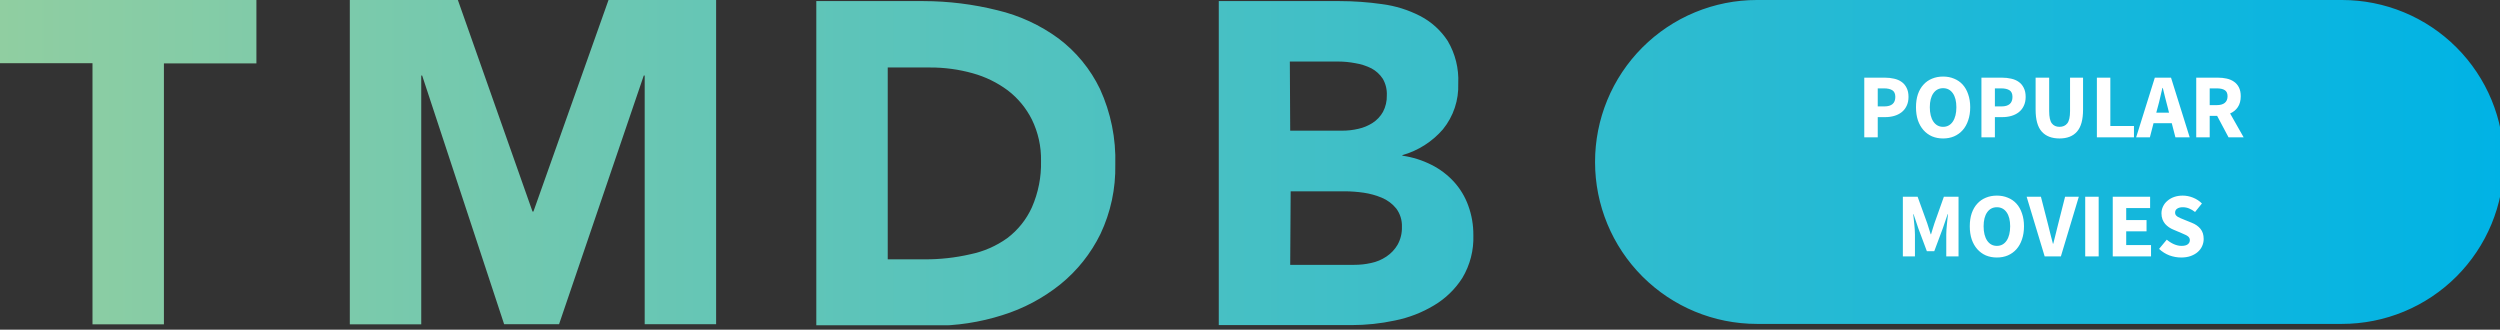 <svg width="273" height="36" viewBox="0 0 273 36" fill="none" xmlns="http://www.w3.org/2000/svg">
<rect x="0" y="0" width="273" height="36" fill="#333333" stroke="none"/>
<g clip-path="url(#clip0)">
<g clip-path="url(#clip1)">
<path d="M191.85 35.37H255.75C258.07 35.37 260.368 34.913 262.512 34.025C264.656 33.137 266.604 31.835 268.245 30.195C269.885 28.554 271.187 26.606 272.075 24.462C272.963 22.318 273.42 20.02 273.42 17.7V17.7C273.424 15.377 272.97 13.076 272.084 10.929C271.197 8.781 269.896 6.83 268.255 5.186C266.614 3.542 264.665 2.238 262.519 1.348C260.373 0.458 258.073 -3.34799e-06 255.75 0L191.85 0C189.527 -3.34799e-06 187.227 0.458 185.081 1.348C182.935 2.238 180.986 3.542 179.345 5.186C177.704 6.83 176.403 8.781 175.516 10.929C174.63 13.076 174.176 15.377 174.18 17.7V17.7C174.18 22.386 176.042 26.881 179.355 30.195C182.669 33.508 187.164 35.37 191.85 35.37ZM10.1 35.42H17.9V6.92H28V0H0V6.9H10.1V35.42ZM38.2 35.42H46V8.25H46.1L55.05 35.4H61.05L70.3 8.25H70.4V35.4H78.2V0H66.45L58.25 23.1H58.15L50 0H38.2V35.42ZM89.14 0.12H100.84C103.564 0.124 106.277 0.46 108.92 1.12C111.327 1.691 113.595 2.738 115.59 4.2C117.52 5.651 119.073 7.544 120.12 9.72C121.303 12.305 121.875 15.128 121.79 17.97C121.844 20.588 121.29 23.183 120.17 25.55C119.127 27.68 117.633 29.557 115.79 31.05C113.904 32.562 111.75 33.706 109.44 34.42C106.999 35.195 104.451 35.583 101.89 35.57H89.14V0.12ZM96.94 28.32H100.94C102.622 28.331 104.3 28.147 105.94 27.77C107.403 27.473 108.787 26.87 110 26C111.158 25.124 112.079 23.972 112.68 22.65C113.382 21.051 113.724 19.316 113.68 17.57C113.71 16.005 113.367 14.456 112.68 13.05C112.056 11.804 111.157 10.716 110.05 9.87C108.9 9.016 107.601 8.382 106.22 8C104.697 7.574 103.122 7.362 101.54 7.37H96.94V28.32ZM133.09 0.12H146.29C147.839 0.121 149.386 0.231 150.92 0.45C152.375 0.638 153.786 1.078 155.09 1.75C156.308 2.382 157.342 3.319 158.09 4.47C158.92 5.874 159.32 7.491 159.24 9.12C159.309 10.934 158.715 12.711 157.57 14.12C156.401 15.474 154.861 16.454 153.14 16.94V17C154.247 17.158 155.321 17.496 156.32 18C157.242 18.463 158.072 19.09 158.77 19.85C159.461 20.611 159.995 21.502 160.34 22.47C160.712 23.495 160.899 24.579 160.89 25.67C160.95 27.313 160.533 28.939 159.69 30.35C158.906 31.579 157.844 32.606 156.59 33.35C155.272 34.141 153.828 34.699 152.32 35C150.765 35.333 149.18 35.501 147.59 35.5H133.09V0.12ZM140.89 14.27H146.54C147.139 14.273 147.737 14.206 148.32 14.07C148.878 13.949 149.41 13.729 149.89 13.42C150.359 13.118 150.746 12.706 151.02 12.22C151.313 11.666 151.458 11.046 151.44 10.42C151.472 9.784 151.319 9.151 151 8.6C150.69 8.127 150.267 7.739 149.77 7.47C149.213 7.19 148.616 6.998 148 6.9C147.39 6.782 146.771 6.722 146.15 6.72H140.85L140.89 14.27ZM140.89 28.92H147.89C148.506 28.922 149.119 28.855 149.72 28.72C150.317 28.598 150.884 28.36 151.39 28.02C151.895 27.687 152.315 27.242 152.62 26.72C152.948 26.124 153.111 25.45 153.09 24.77C153.117 24.052 152.898 23.347 152.47 22.77C152.05 22.251 151.507 21.845 150.89 21.59C150.249 21.323 149.577 21.138 148.89 21.04C148.211 20.944 147.526 20.893 146.84 20.89H140.94L140.89 28.92Z" fill="url(#paint0_linear)"/>
</g>
<path d="M203.579 15V8.48H205.819C206.179 8.48 206.515 8.517 206.829 8.59C207.142 8.657 207.415 8.773 207.649 8.94C207.882 9.1 208.065 9.317 208.199 9.59C208.339 9.857 208.409 10.187 208.409 10.58C208.409 10.96 208.339 11.29 208.199 11.57C208.065 11.85 207.882 12.08 207.649 12.26C207.415 12.44 207.145 12.573 206.839 12.66C206.532 12.747 206.205 12.79 205.859 12.79H205.049V15H203.579ZM205.049 11.62H205.769C206.569 11.62 206.969 11.273 206.969 10.58C206.969 10.24 206.862 10 206.649 9.86C206.435 9.72 206.129 9.65 205.729 9.65H205.049V11.62ZM212.186 15.12C211.746 15.12 211.342 15.043 210.976 14.89C210.616 14.73 210.306 14.503 210.046 14.21C209.786 13.917 209.582 13.56 209.436 13.14C209.296 12.72 209.226 12.243 209.226 11.71C209.226 11.177 209.296 10.703 209.436 10.29C209.582 9.87 209.786 9.52 210.046 9.24C210.306 8.953 210.616 8.737 210.976 8.59C211.342 8.437 211.746 8.36 212.186 8.36C212.626 8.36 213.026 8.437 213.386 8.59C213.752 8.737 214.066 8.953 214.326 9.24C214.586 9.527 214.786 9.88 214.926 10.3C215.072 10.713 215.146 11.183 215.146 11.71C215.146 12.243 215.072 12.72 214.926 13.14C214.786 13.56 214.586 13.917 214.326 14.21C214.066 14.503 213.752 14.73 213.386 14.89C213.026 15.043 212.626 15.12 212.186 15.12ZM212.186 13.85C212.632 13.85 212.986 13.66 213.246 13.28C213.506 12.893 213.636 12.37 213.636 11.71C213.636 11.057 213.506 10.547 213.246 10.18C212.986 9.813 212.632 9.63 212.186 9.63C211.739 9.63 211.386 9.813 211.126 10.18C210.866 10.547 210.736 11.057 210.736 11.71C210.736 12.37 210.866 12.893 211.126 13.28C211.386 13.66 211.739 13.85 212.186 13.85ZM216.372 15V8.48H218.612C218.972 8.48 219.308 8.517 219.622 8.59C219.935 8.657 220.208 8.773 220.442 8.94C220.675 9.1 220.858 9.317 220.992 9.59C221.132 9.857 221.202 10.187 221.202 10.58C221.202 10.96 221.132 11.29 220.992 11.57C220.858 11.85 220.675 12.08 220.442 12.26C220.208 12.44 219.938 12.573 219.632 12.66C219.325 12.747 218.998 12.79 218.652 12.79H217.842V15H216.372ZM217.842 11.62H218.562C219.362 11.62 219.762 11.273 219.762 10.58C219.762 10.24 219.655 10 219.442 9.86C219.228 9.72 218.922 9.65 218.522 9.65H217.842V11.62ZM224.899 15.12C224.052 15.12 223.405 14.87 222.959 14.37C222.512 13.87 222.289 13.073 222.289 11.98V8.48H223.769V12.13C223.769 12.77 223.865 13.217 224.059 13.47C224.252 13.723 224.532 13.85 224.899 13.85C225.265 13.85 225.549 13.723 225.749 13.47C225.949 13.217 226.049 12.77 226.049 12.13V8.48H227.469V11.98C227.469 13.073 227.249 13.87 226.809 14.37C226.375 14.87 225.739 15.12 224.899 15.12ZM228.979 15V8.48H230.449V13.76H233.029V15H228.979ZM235.626 11.7L235.466 12.3H236.856L236.706 11.7C236.613 11.373 236.523 11.027 236.436 10.66C236.35 10.293 236.263 9.94 236.176 9.6H236.136C236.056 9.947 235.973 10.303 235.886 10.67C235.806 11.03 235.72 11.373 235.626 11.7ZM233.266 15L235.306 8.48H237.076L239.116 15H237.556L237.156 13.45H235.166L234.766 15H233.266ZM239.829 15V8.48H242.179C242.525 8.48 242.849 8.513 243.149 8.58C243.455 8.647 243.722 8.76 243.949 8.92C244.175 9.073 244.355 9.28 244.489 9.54C244.622 9.8 244.689 10.123 244.689 10.51C244.689 10.99 244.582 11.387 244.369 11.7C244.162 12.007 243.882 12.237 243.529 12.39L245.009 15H243.359L242.109 12.65H241.299V15H239.829ZM241.299 11.48H242.059C242.445 11.48 242.739 11.4 242.939 11.24C243.145 11.073 243.249 10.83 243.249 10.51C243.249 10.19 243.145 9.967 242.939 9.84C242.739 9.713 242.445 9.65 242.059 9.65H241.299V11.48ZM207.792 28V21.48H209.402L210.452 24.38C210.519 24.573 210.582 24.773 210.642 24.98C210.702 25.18 210.766 25.38 210.832 25.58H210.872C210.939 25.38 210.999 25.18 211.052 24.98C211.112 24.773 211.176 24.573 211.242 24.38L212.272 21.48H213.872V28H212.532V25.61C212.532 25.45 212.539 25.273 212.552 25.08C212.566 24.887 212.582 24.693 212.602 24.5C212.622 24.3 212.642 24.107 212.662 23.92C212.682 23.727 212.702 23.55 212.722 23.39H212.682L212.152 24.94L211.222 27.43H210.412L209.482 24.94L208.962 23.39H208.922C208.942 23.55 208.962 23.727 208.982 23.92C209.002 24.107 209.022 24.3 209.042 24.5C209.062 24.693 209.079 24.887 209.092 25.08C209.106 25.273 209.112 25.45 209.112 25.61V28H207.792ZM218.06 28.12C217.62 28.12 217.216 28.043 216.85 27.89C216.49 27.73 216.18 27.503 215.92 27.21C215.66 26.917 215.456 26.56 215.31 26.14C215.17 25.72 215.1 25.243 215.1 24.71C215.1 24.177 215.17 23.703 215.31 23.29C215.456 22.87 215.66 22.52 215.92 22.24C216.18 21.953 216.49 21.737 216.85 21.59C217.216 21.437 217.62 21.36 218.06 21.36C218.5 21.36 218.9 21.437 219.26 21.59C219.626 21.737 219.94 21.953 220.2 22.24C220.46 22.527 220.66 22.88 220.8 23.3C220.946 23.713 221.02 24.183 221.02 24.71C221.02 25.243 220.946 25.72 220.8 26.14C220.66 26.56 220.46 26.917 220.2 27.21C219.94 27.503 219.626 27.73 219.26 27.89C218.9 28.043 218.5 28.12 218.06 28.12ZM218.06 26.85C218.506 26.85 218.86 26.66 219.12 26.28C219.38 25.893 219.51 25.37 219.51 24.71C219.51 24.057 219.38 23.547 219.12 23.18C218.86 22.813 218.506 22.63 218.06 22.63C217.613 22.63 217.26 22.813 217 23.18C216.74 23.547 216.61 24.057 216.61 24.71C216.61 25.37 216.74 25.893 217 26.28C217.26 26.66 217.613 26.85 218.06 26.85ZM223.278 28L221.308 21.48H222.868L223.648 24.52C223.748 24.88 223.835 25.23 223.908 25.57C223.988 25.903 224.078 26.25 224.178 26.61H224.218C224.311 26.25 224.398 25.903 224.478 25.57C224.558 25.23 224.645 24.88 224.738 24.52L225.508 21.48H227.008L225.048 28H223.278ZM227.705 28V21.48H229.175V28H227.705ZM230.712 28V21.48H234.792V22.72H232.182V24.03H234.402V25.26H232.182V26.76H234.892V28H230.712ZM238.181 28.12C237.754 28.12 237.328 28.043 236.901 27.89C236.481 27.73 236.104 27.493 235.771 27.18L236.611 26.17C236.844 26.37 237.101 26.533 237.381 26.66C237.668 26.787 237.948 26.85 238.221 26.85C238.528 26.85 238.754 26.793 238.901 26.68C239.054 26.567 239.131 26.413 239.131 26.22C239.131 26.12 239.108 26.033 239.061 25.96C239.021 25.887 238.958 25.823 238.871 25.77C238.791 25.71 238.691 25.657 238.571 25.61C238.458 25.557 238.331 25.5 238.191 25.44L237.341 25.08C237.174 25.013 237.011 24.927 236.851 24.82C236.698 24.713 236.558 24.59 236.431 24.45C236.311 24.303 236.214 24.137 236.141 23.95C236.068 23.757 236.031 23.54 236.031 23.3C236.031 23.033 236.088 22.783 236.201 22.55C236.314 22.31 236.474 22.103 236.681 21.93C236.888 21.75 237.131 21.61 237.411 21.51C237.698 21.41 238.011 21.36 238.351 21.36C238.731 21.36 239.104 21.433 239.471 21.58C239.844 21.727 240.171 21.94 240.451 22.22L239.701 23.15C239.488 22.983 239.274 22.857 239.061 22.77C238.848 22.677 238.611 22.63 238.351 22.63C238.098 22.63 237.894 22.683 237.741 22.79C237.594 22.89 237.521 23.033 237.521 23.22C237.521 23.32 237.544 23.407 237.591 23.48C237.644 23.547 237.714 23.61 237.801 23.67C237.894 23.723 238.001 23.777 238.121 23.83C238.241 23.877 238.371 23.93 238.511 23.99L239.351 24.33C239.751 24.49 240.064 24.71 240.291 24.99C240.524 25.27 240.641 25.64 240.641 26.1C240.641 26.373 240.584 26.633 240.471 26.88C240.364 27.12 240.204 27.333 239.991 27.52C239.784 27.7 239.528 27.847 239.221 27.96C238.914 28.067 238.568 28.12 238.181 28.12Z" fill="white"/>
</g>
<defs>
<linearGradient id="paint0_linear" x1="0" y1="17.76" x2="273.42" y2="17.76" gradientUnits="userSpaceOnUse">
<stop stop-color="#90CEA1"/>
<stop offset="0.56" stop-color="#3CBEC9"/>
<stop offset="1" stop-color="#00B3E5"/>
</linearGradient>
<clipPath id="clip0">
<rect width="273" height="36" fill="white"/>
</clipPath>
<clipPath id="clip1">
<rect width="273.42" height="35.52" fill="white"/>
</clipPath>
</defs>
</svg>
